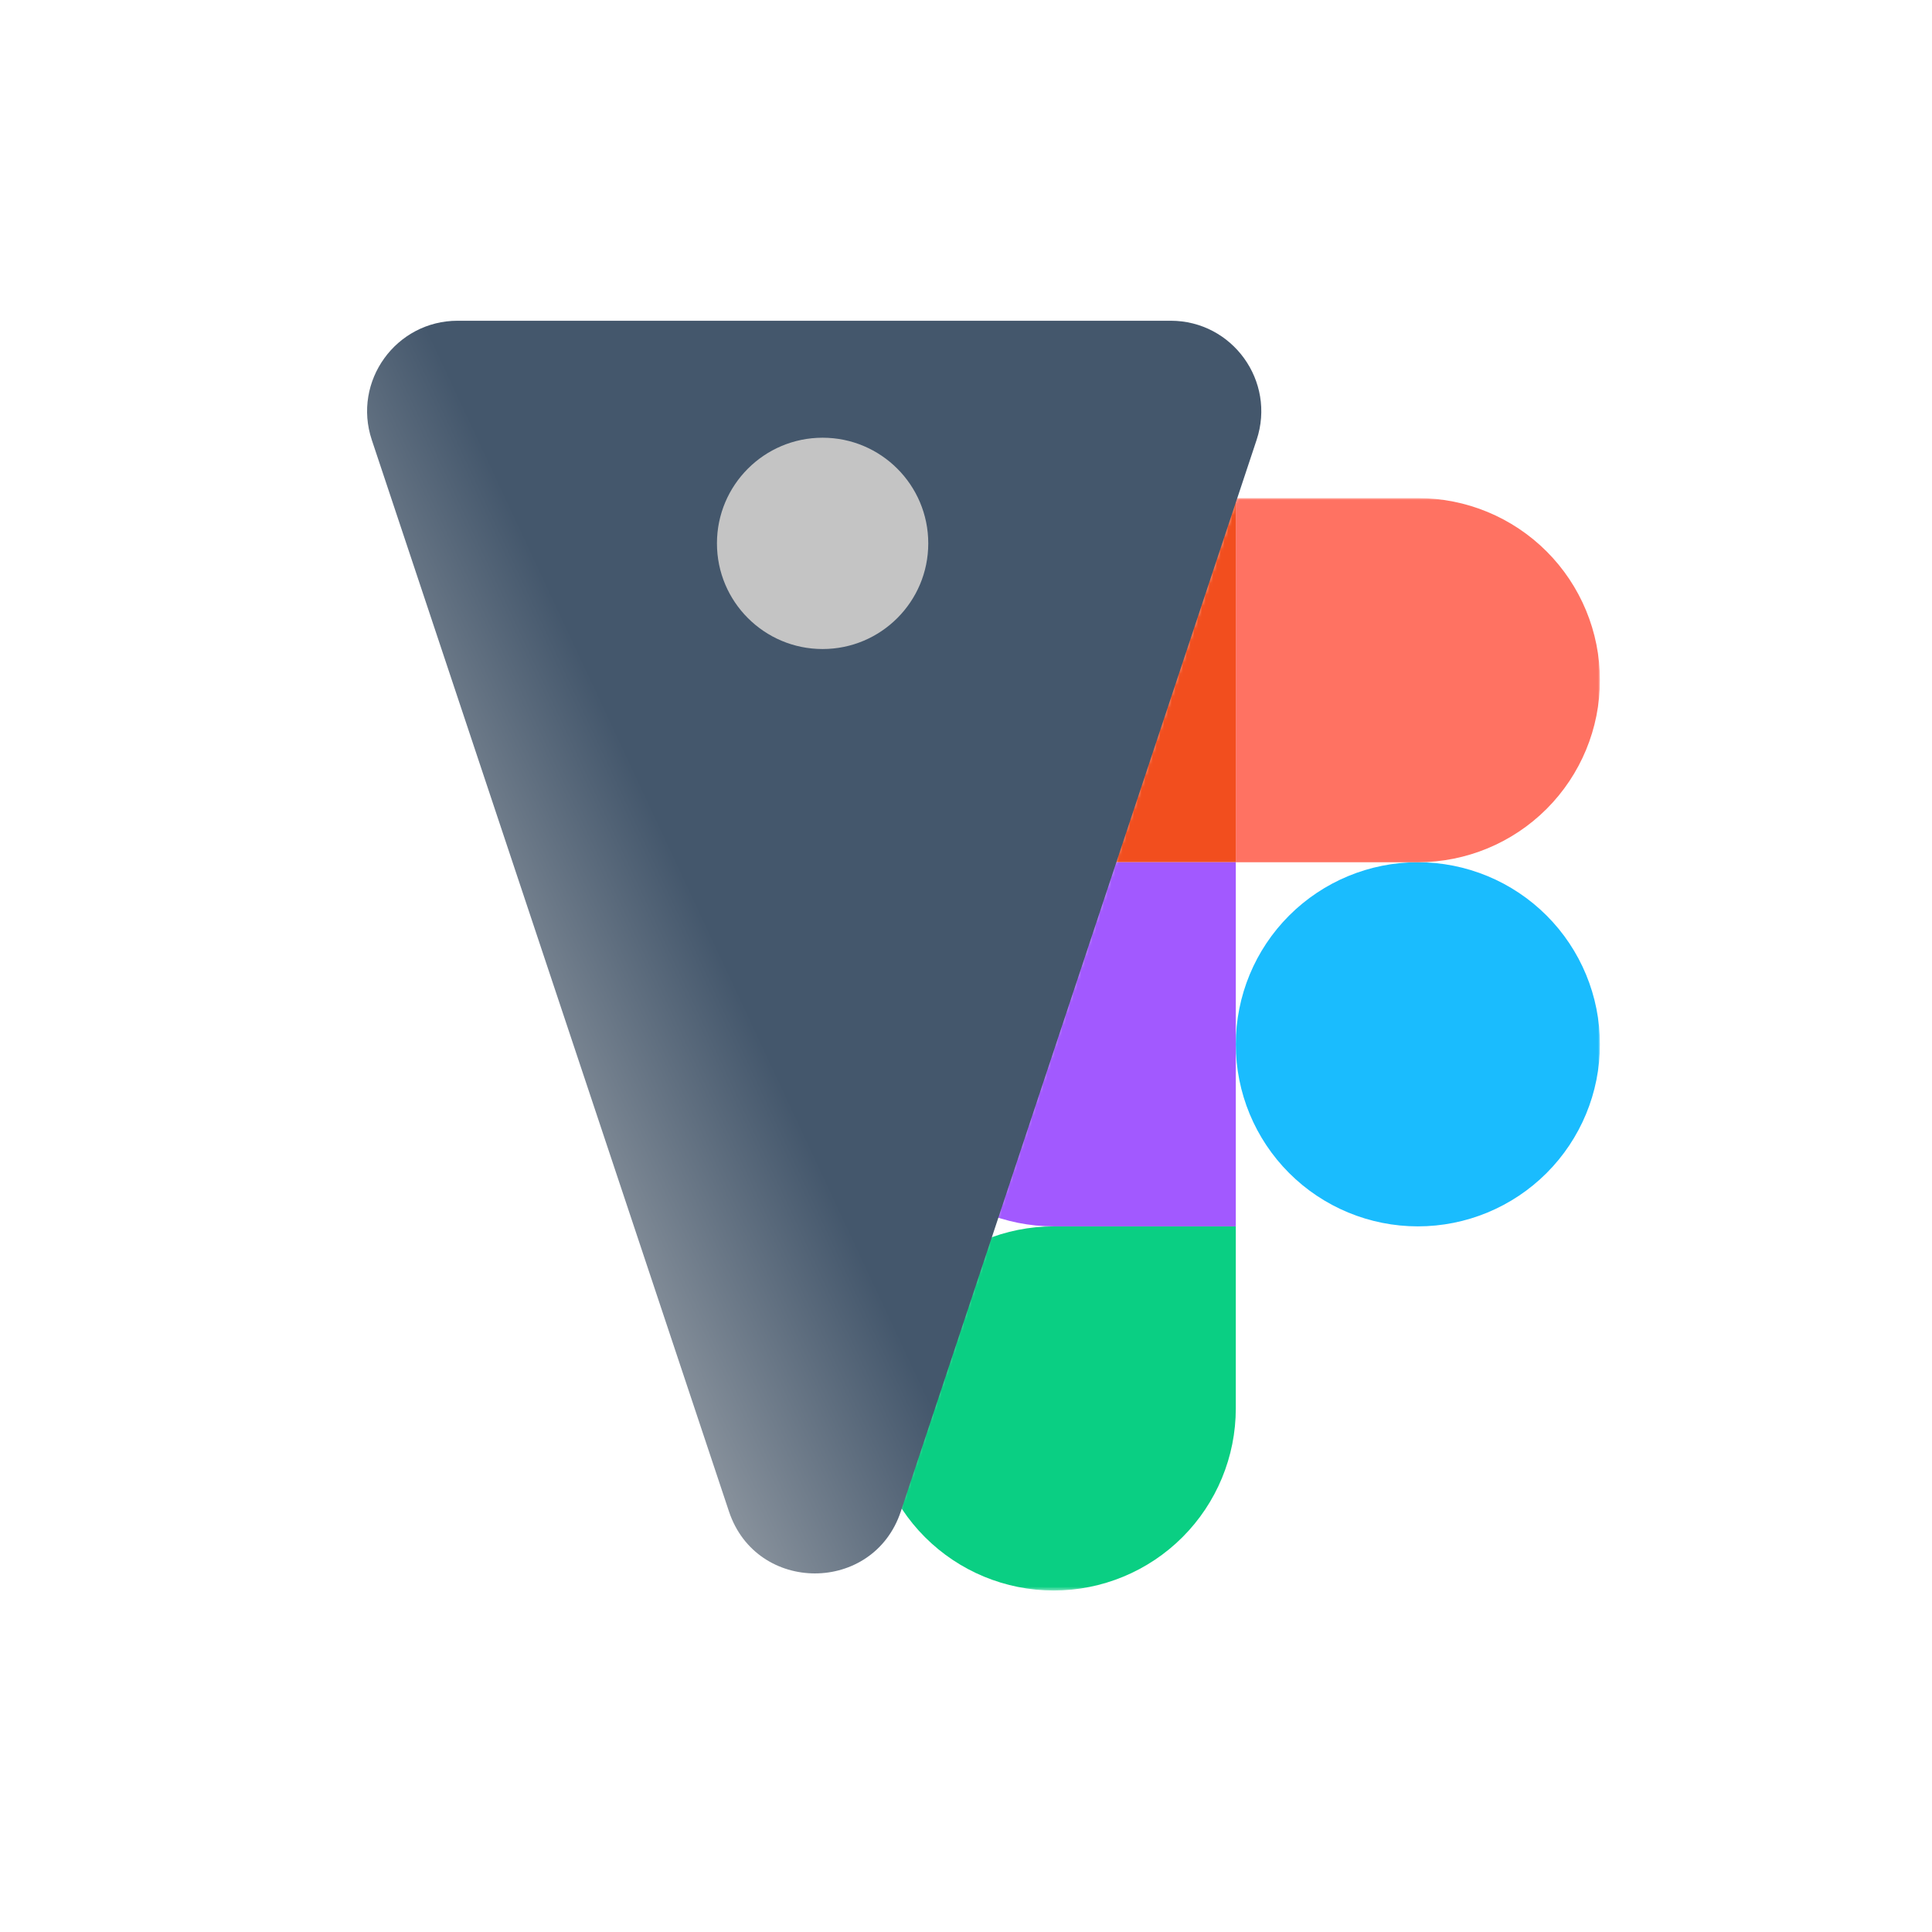 <svg width="512" height="512" viewBox="0 0 512 512" fill="none" xmlns="http://www.w3.org/2000/svg">
<rect width="512" height="512" fill="#E5E5E5"/>
<rect width="512" height="512" fill="white"/>
<mask id="mask0" mask-type="alpha" maskUnits="userSpaceOnUse" x="231" y="132" width="193" height="290">
<path d="M327.5 132H424V421.5H231L327.5 132Z" fill="#C4C4C4"/>
</mask>
<g mask="url(#mask0)">
<path d="M327.5 276.75C327.5 263.953 332.583 251.681 341.632 242.632C350.681 233.583 362.953 228.5 375.75 228.5C388.547 228.5 400.819 233.583 409.868 242.632C418.917 251.681 424 263.953 424 276.75C424 289.547 418.917 301.819 409.868 310.868C400.819 319.917 388.547 325 375.75 325C362.953 325 350.681 319.917 341.632 310.868C332.583 301.819 327.5 289.547 327.5 276.75Z" fill="#1ABCFE"/>
<path d="M231 373.25C231 360.453 236.083 348.181 245.132 339.132C254.181 330.083 266.453 325 279.25 325H327.5V373.25C327.5 386.047 322.417 398.319 313.368 407.368C304.319 416.417 292.047 421.5 279.25 421.5C266.453 421.5 254.181 416.417 245.132 407.368C236.083 398.319 231 386.047 231 373.25V373.25Z" fill="#0ACF83"/>
<path d="M327.5 132V228.5H375.75C388.547 228.5 400.819 223.417 409.868 214.368C418.917 205.319 424 193.047 424 180.25C424 167.453 418.917 155.181 409.868 146.132C400.819 137.083 388.547 132 375.75 132H327.5Z" fill="#FF7262"/>
<path d="M231 180.25C231 193.047 236.083 205.319 245.132 214.368C254.181 223.417 266.453 228.5 279.25 228.5H327.5V132H279.25C266.453 132 254.181 137.083 245.132 146.132C236.083 155.181 231 167.453 231 180.25V180.25Z" fill="#F24E1E"/>
<path d="M231 276.75C231 289.547 236.083 301.819 245.132 310.868C254.181 319.917 266.453 325 279.25 325H327.5V228.5H279.25C266.453 228.5 254.181 233.583 245.132 242.632C236.083 251.681 231 263.953 231 276.75V276.75Z" fill="#A259FF"/>
</g>
<path d="M238.733 400.534L333.02 116.563C338.178 101.027 326.612 85 310.243 85H121.298C104.917 85 93.35 101.049 98.53 116.589L193.187 400.561C200.485 422.455 231.46 422.437 238.733 400.534Z" fill="url(#paint0_linear)"/>
<g filter="url(#filter0_i)">
<circle cx="216" cy="146" r="28" fill="#C4C4C4"/>
</g>
<defs>
<filter id="filter0_i" x="188" y="116" width="58" height="58" filterUnits="userSpaceOnUse" color-interpolation-filters="sRGB">
<feFlood flood-opacity="0" result="BackgroundImageFix"/>
<feBlend mode="normal" in="SourceGraphic" in2="BackgroundImageFix" result="shape"/>
<feColorMatrix in="SourceAlpha" type="matrix" values="0 0 0 0 0 0 0 0 0 0 0 0 0 0 0 0 0 0 127 0" result="hardAlpha"/>
<feOffset dx="2" dy="-2"/>
<feGaussianBlur stdDeviation="10"/>
<feComposite in2="hardAlpha" operator="arithmetic" k2="-1" k3="1"/>
<feColorMatrix type="matrix" values="0 0 0 0 0 0 0 0 0 0 0 0 0 0 0 0 0 0 0.35 0"/>
<feBlend mode="normal" in2="shape" result="effect1_innerShadow"/>
</filter>
<linearGradient id="paint0_linear" x1="192.5" y1="256" x2="81.5" y2="308" gradientUnits="userSpaceOnUse">
<stop stop-color="#44576C"/>
<stop offset="1" stop-color="#CCCCCC"/>
</linearGradient>
</defs>
</svg>
